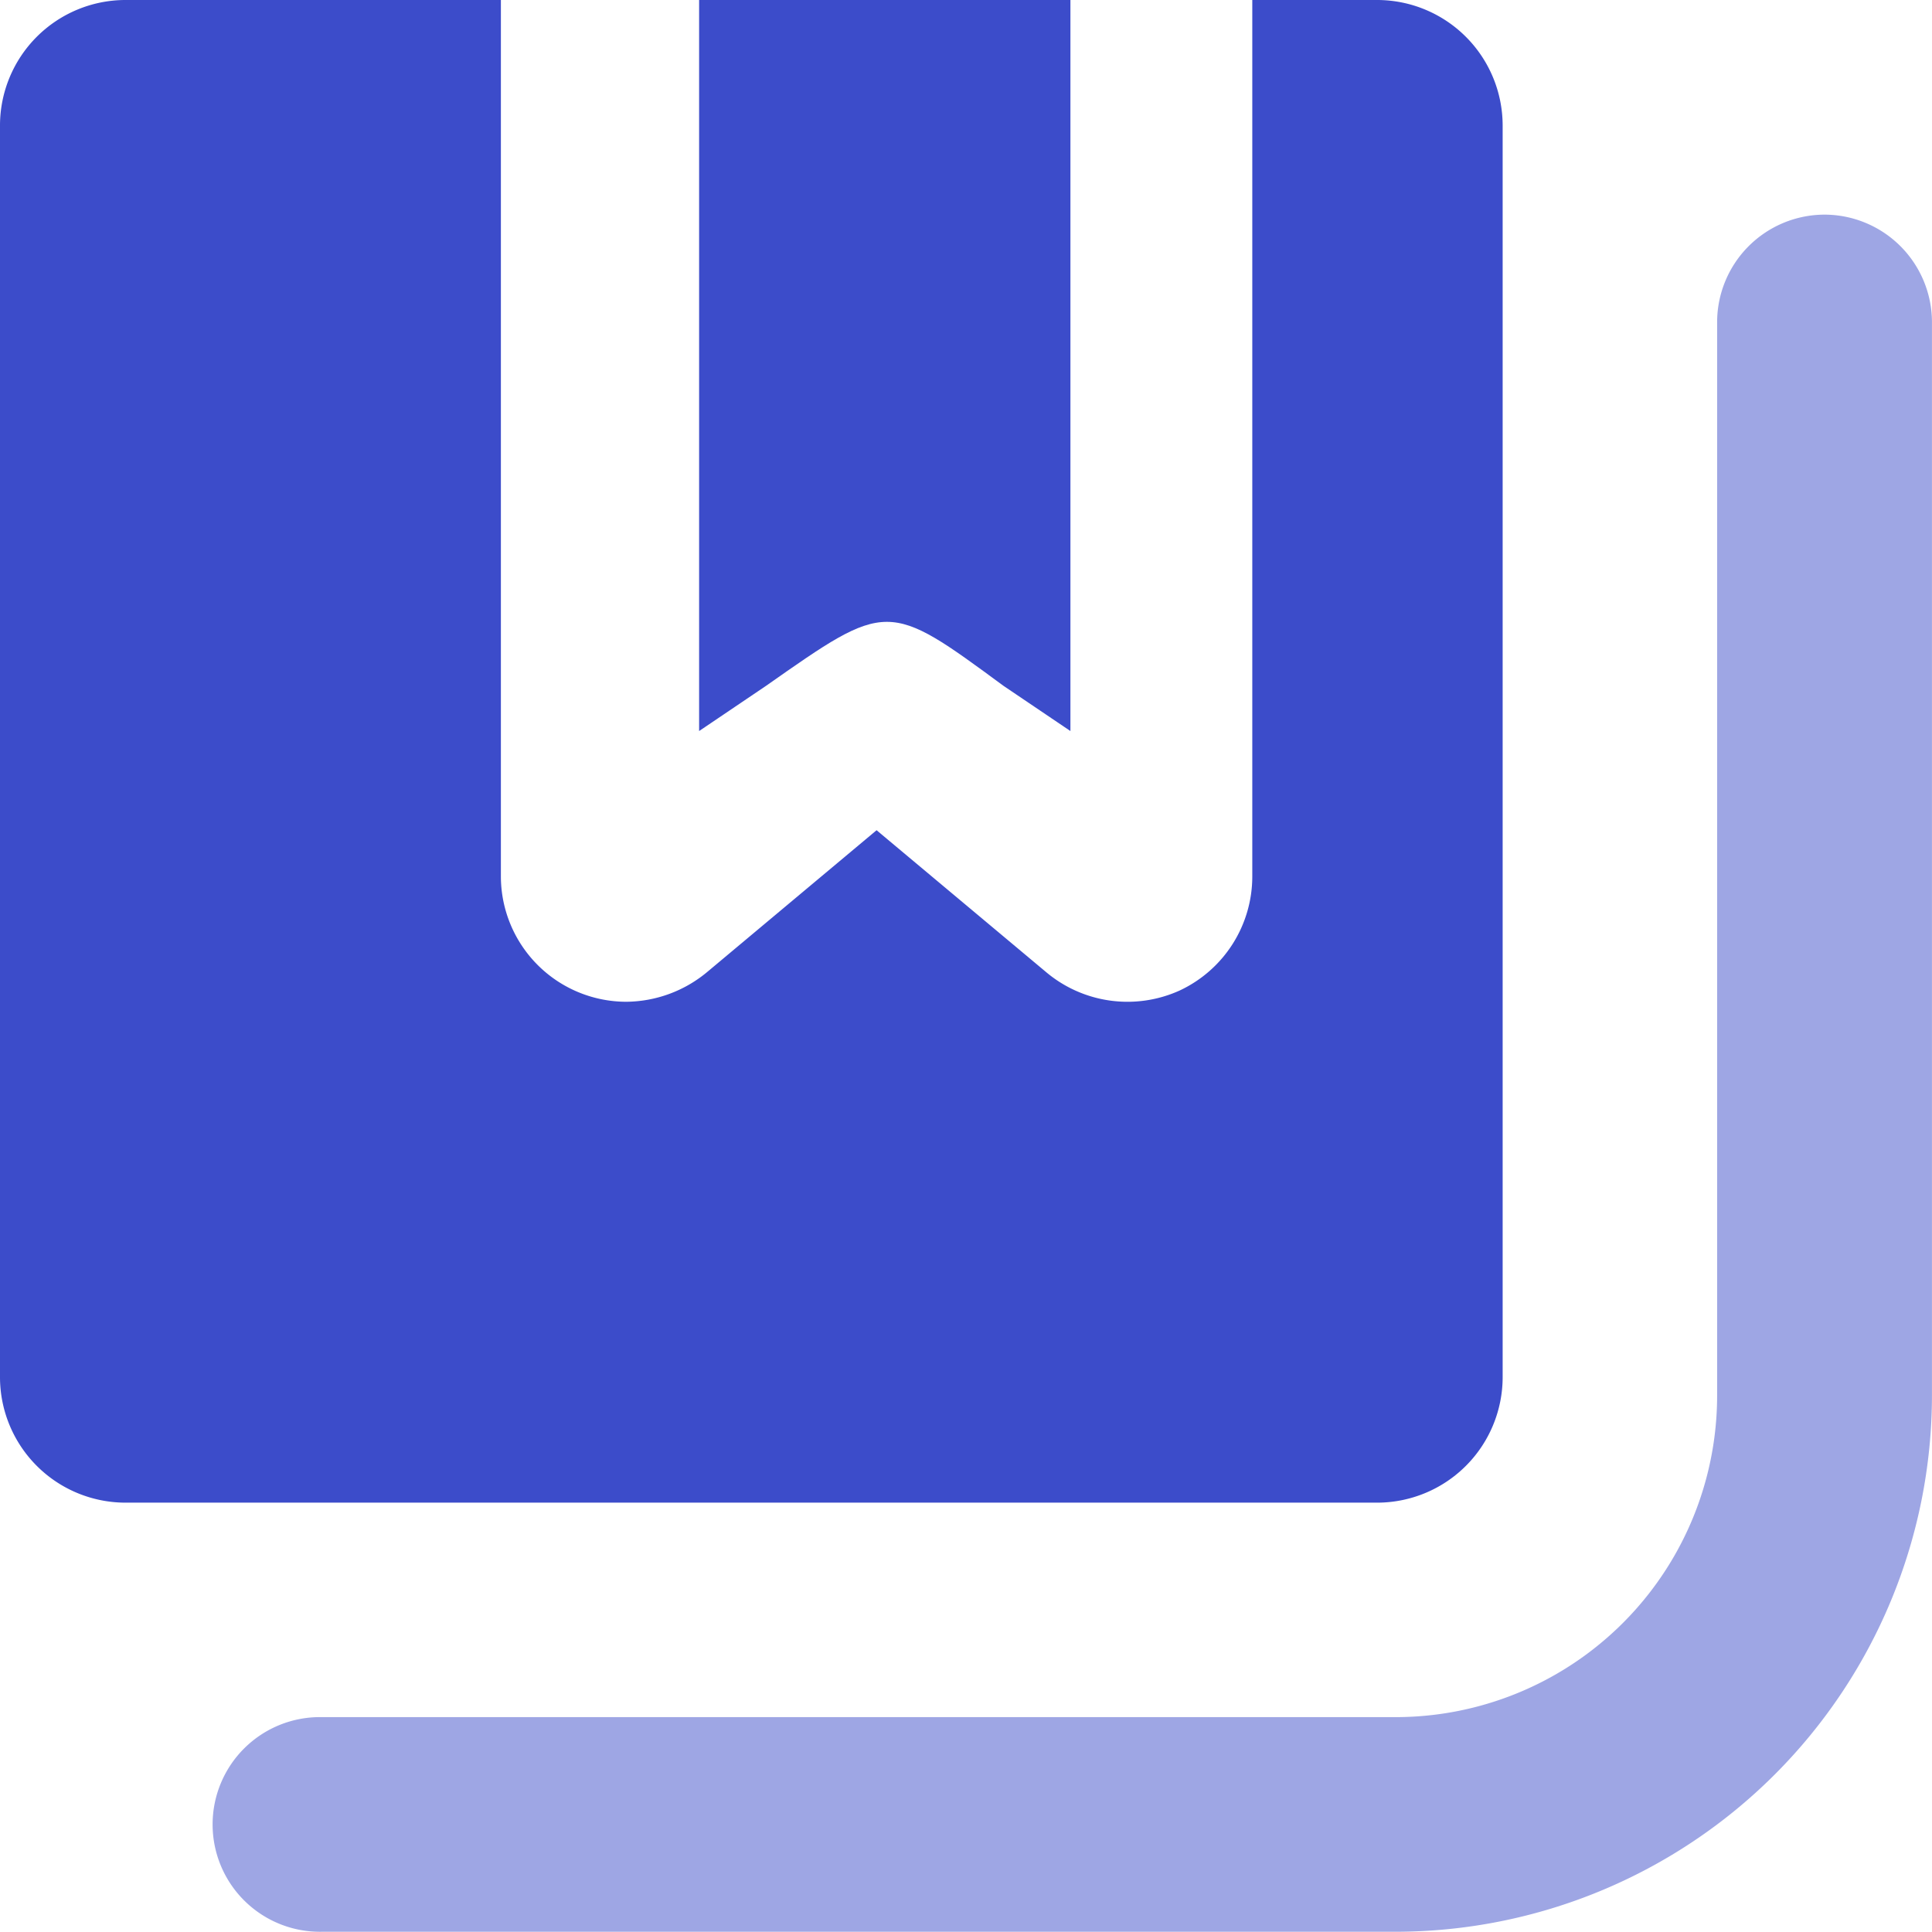 <svg xmlns="http://www.w3.org/2000/svg" width="48.292" height="48.292" viewBox="0 0 48.292 48.292">
  <g id="delivered-boxes" transform="translate(-514 -589)">
    <path id="u_notebooks" data-name="u notebooks" d="M560.688,595.444A2.691,2.691,0,0,0,558,598.127v26.828A8.038,8.038,0,0,1,549.956,633H523.128a2.683,2.683,0,1,0,0,5.365h26.828a13.419,13.419,0,0,0,13.414-13.414V598.127A2.691,2.691,0,0,0,560.688,595.444Z" transform="translate(-1.079 -1.079)" fill="#9ea6e4"/>
    <path id="Trazado_297" data-name="Trazado 297" d="M544.269,589v18.273l-1.67-1.128c-2.9-2.135-2.9-2.135-5.941,0l-1.67,1.128V589Z" transform="translate(-3.513)" fill="#3c4cca"/>
    <path id="Trazado_298" data-name="Trazado 298" d="M551.56,592.13v31.3a3.139,3.139,0,0,1-3.13,3.13h-31.3a3.139,3.139,0,0,1-3.13-3.13v-31.3a3.139,3.139,0,0,1,3.13-3.13h9.39v21.91a3.139,3.139,0,0,0,3.13,3.13,3.2,3.2,0,0,0,2.035-.751l4.226-3.537,4.226,3.537a3.16,3.16,0,0,0,3.349.47,3.148,3.148,0,0,0,1.816-2.848V589h3.13A3.14,3.14,0,0,1,551.56,592.13Z" fill="#3c4cca"/>
  </g>
</svg>

